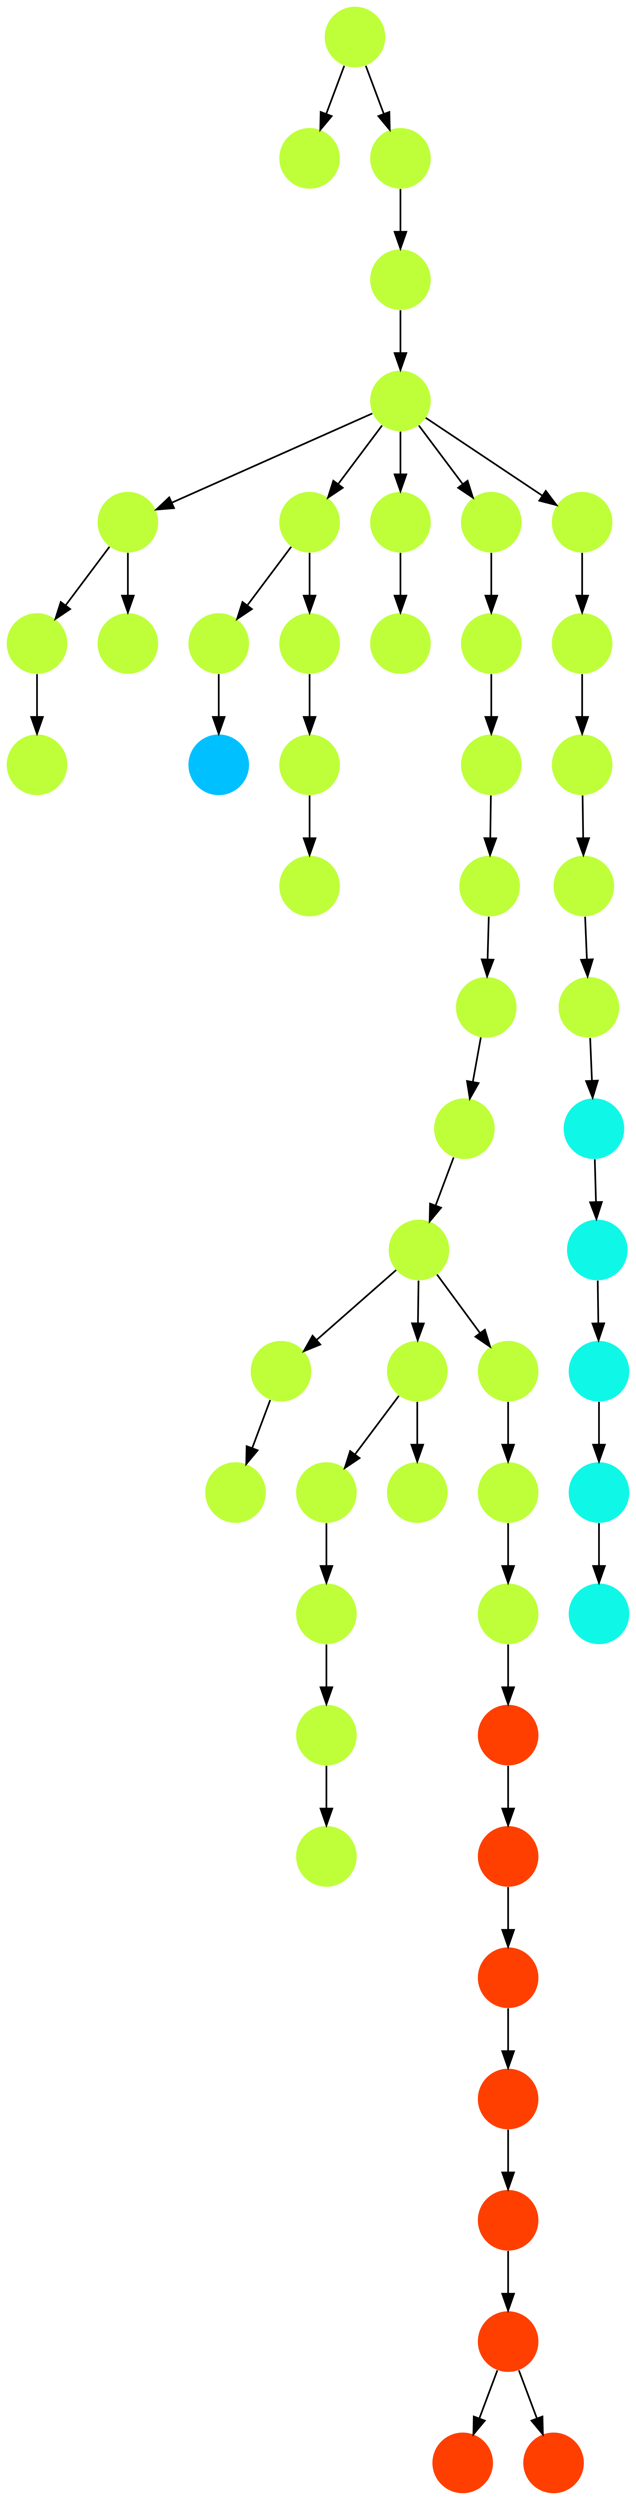 <?xml version="1.0" encoding="UTF-8" standalone="no"?>
<!DOCTYPE svg PUBLIC "-//W3C//DTD SVG 1.1//EN"
 "http://www.w3.org/Graphics/SVG/1.1/DTD/svg11.dtd">
<!-- Generated by graphviz version 2.40.1 (20161225.0304)
 -->
<!-- Title: %3 Pages: 1 -->
<svg width="378pt" height="1484pt"
 viewBox="0.00 0.00 378.00 1484.00" xmlns="http://www.w3.org/2000/svg" xmlns:xlink="http://www.w3.org/1999/xlink">
<g id="graph0" class="graph" transform="scale(1 1) rotate(0) translate(4 1480)">
<title>%3</title>
<polygon fill="#ffffff" stroke="transparent" points="-4,4 -4,-1480 374,-1480 374,4 -4,4"/>
<!-- 0 -->
<g id="node1" class="node">
<title>0</title>
<g id="a_node1"><a xlink:title="I">
<ellipse fill="#0ff8e7" stroke="#000000" stroke-width="0" cx="352" cy="-522" rx="18" ry="18"/>
</a>
</g>
</g>
<!-- 1 -->
<g id="node2" class="node">
<title>1</title>
<g id="a_node2"><a xlink:title="T">
<ellipse fill="#ff3f00" stroke="#000000" stroke-width="0" cx="271" cy="-18" rx="18" ry="18"/>
</a>
</g>
</g>
<!-- 2 -->
<g id="node3" class="node">
<title>2</title>
<g id="a_node3"><a xlink:title="N">
<ellipse fill="#beff39" stroke="#000000" stroke-width="0" cx="207" cy="-1458" rx="18" ry="18"/>
</a>
</g>
</g>
<!-- 14 -->
<g id="node15" class="node">
<title>14</title>
<g id="a_node15"><a xlink:title="N">
<ellipse fill="#beff39" stroke="#000000" stroke-width="0" cx="180" cy="-1386" rx="18" ry="18"/>
</a>
</g>
</g>
<!-- 2&#45;&gt;14 -->
<g id="edge41" class="edge">
<title>2&#45;&gt;14</title>
<path fill="none" stroke="#000000" d="M200.601,-1440.937C197.407,-1432.419 193.471,-1421.923 189.898,-1412.395"/>
<polygon fill="#000000" stroke="#000000" points="193.141,-1411.075 186.353,-1402.94 186.587,-1413.533 193.141,-1411.075"/>
</g>
<!-- 46 -->
<g id="node47" class="node">
<title>46</title>
<g id="a_node47"><a xlink:title="N">
<ellipse fill="#beff39" stroke="#000000" stroke-width="0" cx="234" cy="-1386" rx="18" ry="18"/>
</a>
</g>
</g>
<!-- 2&#45;&gt;46 -->
<g id="edge20" class="edge">
<title>2&#45;&gt;46</title>
<path fill="none" stroke="#000000" d="M213.399,-1440.937C216.593,-1432.419 220.529,-1421.923 224.102,-1412.395"/>
<polygon fill="#000000" stroke="#000000" points="227.413,-1413.533 227.647,-1402.94 220.859,-1411.075 227.413,-1413.533"/>
</g>
<!-- 3 -->
<g id="node4" class="node">
<title>3</title>
<g id="a_node4"><a xlink:title="N">
<ellipse fill="#beff39" stroke="#000000" stroke-width="0" cx="245" cy="-738" rx="18" ry="18"/>
</a>
</g>
</g>
<!-- 5 -->
<g id="node6" class="node">
<title>5</title>
<g id="a_node6"><a xlink:title="N">
<ellipse fill="#beff39" stroke="#000000" stroke-width="0" cx="163" cy="-666" rx="18" ry="18"/>
</a>
</g>
</g>
<!-- 3&#45;&gt;5 -->
<g id="edge42" class="edge">
<title>3&#45;&gt;5</title>
<path fill="none" stroke="#000000" d="M231.459,-726.111C218.64,-714.855 199.192,-697.779 184.297,-684.7"/>
<polygon fill="#000000" stroke="#000000" points="186.385,-681.875 176.561,-677.907 181.766,-687.135 186.385,-681.875"/>
</g>
<!-- 9 -->
<g id="node10" class="node">
<title>9</title>
<g id="a_node10"><a xlink:title="N">
<ellipse fill="#beff39" stroke="#000000" stroke-width="0" cx="244" cy="-666" rx="18" ry="18"/>
</a>
</g>
</g>
<!-- 3&#45;&gt;9 -->
<g id="edge36" class="edge">
<title>3&#45;&gt;9</title>
<path fill="none" stroke="#000000" d="M244.748,-719.831C244.641,-712.131 244.513,-702.974 244.395,-694.417"/>
<polygon fill="#000000" stroke="#000000" points="247.894,-694.364 244.256,-684.413 240.895,-694.461 247.894,-694.364"/>
</g>
<!-- 35 -->
<g id="node36" class="node">
<title>35</title>
<g id="a_node36"><a xlink:title="N">
<ellipse fill="#beff39" stroke="#000000" stroke-width="0" cx="298" cy="-666" rx="18" ry="18"/>
</a>
</g>
</g>
<!-- 3&#45;&gt;35 -->
<g id="edge4" class="edge">
<title>3&#45;&gt;35</title>
<path fill="none" stroke="#000000" d="M255.725,-723.43C263.053,-713.475 272.91,-700.084 281.263,-688.737"/>
<polygon fill="#000000" stroke="#000000" points="284.181,-690.677 287.291,-680.549 278.544,-686.527 284.181,-690.677"/>
</g>
<!-- 4 -->
<g id="node5" class="node">
<title>4</title>
<g id="a_node5"><a xlink:title="N">
<ellipse fill="#beff39" stroke="#000000" stroke-width="0" cx="190" cy="-594" rx="18" ry="18"/>
</a>
</g>
</g>
<!-- 49 -->
<g id="node50" class="node">
<title>49</title>
<g id="a_node50"><a xlink:title="N">
<ellipse fill="#beff39" stroke="#000000" stroke-width="0" cx="190" cy="-522" rx="18" ry="18"/>
</a>
</g>
</g>
<!-- 4&#45;&gt;49 -->
<g id="edge31" class="edge">
<title>4&#45;&gt;49</title>
<path fill="none" stroke="#000000" d="M190,-575.831C190,-568.131 190,-558.974 190,-550.417"/>
<polygon fill="#000000" stroke="#000000" points="193.5,-550.413 190,-540.413 186.5,-550.413 193.5,-550.413"/>
</g>
<!-- 19 -->
<g id="node20" class="node">
<title>19</title>
<g id="a_node20"><a xlink:title="N">
<ellipse fill="#beff39" stroke="#000000" stroke-width="0" cx="136" cy="-594" rx="18" ry="18"/>
</a>
</g>
</g>
<!-- 5&#45;&gt;19 -->
<g id="edge8" class="edge">
<title>5&#45;&gt;19</title>
<path fill="none" stroke="#000000" d="M156.601,-648.937C153.407,-640.419 149.471,-629.923 145.898,-620.395"/>
<polygon fill="#000000" stroke="#000000" points="149.141,-619.075 142.353,-610.941 142.587,-621.533 149.141,-619.075"/>
</g>
<!-- 6 -->
<g id="node7" class="node">
<title>6</title>
<g id="a_node7"><a xlink:title="N">
<ellipse fill="#beff39" stroke="#000000" stroke-width="0" cx="18" cy="-1026" rx="18" ry="18"/>
</a>
</g>
</g>
<!-- 7 -->
<g id="node8" class="node">
<title>7</title>
<g id="a_node8"><a xlink:title="H">
<ellipse fill="#00c0ff" stroke="#000000" stroke-width="0" cx="126" cy="-1026" rx="18" ry="18"/>
</a>
</g>
</g>
<!-- 8 -->
<g id="node9" class="node">
<title>8</title>
<g id="a_node9"><a xlink:title="N">
<ellipse fill="#beff39" stroke="#000000" stroke-width="0" cx="190" cy="-378" rx="18" ry="18"/>
</a>
</g>
</g>
<!-- 9&#45;&gt;4 -->
<g id="edge10" class="edge">
<title>9&#45;&gt;4</title>
<path fill="none" stroke="#000000" d="M233.072,-651.43C225.607,-641.475 215.563,-628.084 207.053,-616.737"/>
<polygon fill="#000000" stroke="#000000" points="209.712,-614.449 200.911,-608.549 204.112,-618.649 209.712,-614.449"/>
</g>
<!-- 31 -->
<g id="node32" class="node">
<title>31</title>
<g id="a_node32"><a xlink:title="N">
<ellipse fill="#beff39" stroke="#000000" stroke-width="0" cx="244" cy="-594" rx="18" ry="18"/>
</a>
</g>
</g>
<!-- 9&#45;&gt;31 -->
<g id="edge39" class="edge">
<title>9&#45;&gt;31</title>
<path fill="none" stroke="#000000" d="M244,-647.831C244,-640.131 244,-630.974 244,-622.417"/>
<polygon fill="#000000" stroke="#000000" points="247.5,-622.413 244,-612.413 240.5,-622.413 247.5,-622.413"/>
</g>
<!-- 10 -->
<g id="node11" class="node">
<title>10</title>
<g id="a_node11"><a xlink:title="N">
<ellipse fill="#beff39" stroke="#000000" stroke-width="0" cx="72" cy="-1170" rx="18" ry="18"/>
</a>
</g>
</g>
<!-- 23 -->
<g id="node24" class="node">
<title>23</title>
<g id="a_node24"><a xlink:title="N">
<ellipse fill="#beff39" stroke="#000000" stroke-width="0" cx="18" cy="-1098" rx="18" ry="18"/>
</a>
</g>
</g>
<!-- 10&#45;&gt;23 -->
<g id="edge40" class="edge">
<title>10&#45;&gt;23</title>
<path fill="none" stroke="#000000" d="M61.072,-1155.43C53.607,-1145.475 43.563,-1132.084 35.053,-1120.737"/>
<polygon fill="#000000" stroke="#000000" points="37.712,-1118.449 28.912,-1112.549 32.111,-1122.649 37.712,-1118.449"/>
</g>
<!-- 27 -->
<g id="node28" class="node">
<title>27</title>
<g id="a_node28"><a xlink:title="N">
<ellipse fill="#beff39" stroke="#000000" stroke-width="0" cx="72" cy="-1098" rx="18" ry="18"/>
</a>
</g>
</g>
<!-- 10&#45;&gt;27 -->
<g id="edge16" class="edge">
<title>10&#45;&gt;27</title>
<path fill="none" stroke="#000000" d="M72,-1151.831C72,-1144.131 72,-1134.974 72,-1126.417"/>
<polygon fill="#000000" stroke="#000000" points="75.5,-1126.413 72,-1116.413 68.5,-1126.413 75.5,-1126.413"/>
</g>
<!-- 11 -->
<g id="node12" class="node">
<title>11</title>
<g id="a_node12"><a xlink:title="N">
<ellipse fill="#beff39" stroke="#000000" stroke-width="0" cx="180" cy="-954" rx="18" ry="18"/>
</a>
</g>
</g>
<!-- 12 -->
<g id="node13" class="node">
<title>12</title>
<g id="a_node13"><a xlink:title="N">
<ellipse fill="#beff39" stroke="#000000" stroke-width="0" cx="272" cy="-810" rx="18" ry="18"/>
</a>
</g>
</g>
<!-- 12&#45;&gt;3 -->
<g id="edge22" class="edge">
<title>12&#45;&gt;3</title>
<path fill="none" stroke="#000000" d="M265.601,-792.937C262.407,-784.419 258.471,-773.923 254.898,-764.395"/>
<polygon fill="#000000" stroke="#000000" points="258.141,-763.075 251.353,-754.941 251.587,-765.533 258.141,-763.075"/>
</g>
<!-- 13 -->
<g id="node14" class="node">
<title>13</title>
<g id="a_node14"><a xlink:title="N">
<ellipse fill="#beff39" stroke="#000000" stroke-width="0" cx="342" cy="-1098" rx="18" ry="18"/>
</a>
</g>
</g>
<!-- 43 -->
<g id="node44" class="node">
<title>43</title>
<g id="a_node44"><a xlink:title="N">
<ellipse fill="#beff39" stroke="#000000" stroke-width="0" cx="342" cy="-1026" rx="18" ry="18"/>
</a>
</g>
</g>
<!-- 13&#45;&gt;43 -->
<g id="edge26" class="edge">
<title>13&#45;&gt;43</title>
<path fill="none" stroke="#000000" d="M342,-1079.831C342,-1072.131 342,-1062.974 342,-1054.417"/>
<polygon fill="#000000" stroke="#000000" points="345.5,-1054.413 342,-1044.413 338.5,-1054.413 345.5,-1054.413"/>
</g>
<!-- 15 -->
<g id="node16" class="node">
<title>15</title>
<g id="a_node16"><a xlink:title="N">
<ellipse fill="#beff39" stroke="#000000" stroke-width="0" cx="126" cy="-1098" rx="18" ry="18"/>
</a>
</g>
</g>
<!-- 15&#45;&gt;7 -->
<g id="edge38" class="edge">
<title>15&#45;&gt;7</title>
<path fill="none" stroke="#000000" d="M126,-1079.831C126,-1072.131 126,-1062.974 126,-1054.417"/>
<polygon fill="#000000" stroke="#000000" points="129.5,-1054.413 126,-1044.413 122.5,-1054.413 129.5,-1054.413"/>
</g>
<!-- 16 -->
<g id="node17" class="node">
<title>16</title>
<g id="a_node17"><a xlink:title="N">
<ellipse fill="#beff39" stroke="#000000" stroke-width="0" cx="180" cy="-1170" rx="18" ry="18"/>
</a>
</g>
</g>
<!-- 16&#45;&gt;15 -->
<g id="edge17" class="edge">
<title>16&#45;&gt;15</title>
<path fill="none" stroke="#000000" d="M169.072,-1155.43C161.607,-1145.475 151.563,-1132.084 143.053,-1120.737"/>
<polygon fill="#000000" stroke="#000000" points="145.712,-1118.449 136.911,-1112.549 140.112,-1122.649 145.712,-1118.449"/>
</g>
<!-- 52 -->
<g id="node53" class="node">
<title>52</title>
<g id="a_node53"><a xlink:title="N">
<ellipse fill="#beff39" stroke="#000000" stroke-width="0" cx="180" cy="-1098" rx="18" ry="18"/>
</a>
</g>
</g>
<!-- 16&#45;&gt;52 -->
<g id="edge6" class="edge">
<title>16&#45;&gt;52</title>
<path fill="none" stroke="#000000" d="M180,-1151.831C180,-1144.131 180,-1134.974 180,-1126.417"/>
<polygon fill="#000000" stroke="#000000" points="183.5,-1126.413 180,-1116.413 176.5,-1126.413 183.5,-1126.413"/>
</g>
<!-- 17 -->
<g id="node18" class="node">
<title>17</title>
<g id="a_node18"><a xlink:title="T">
<ellipse fill="#ff3f00" stroke="#000000" stroke-width="0" cx="298" cy="-90" rx="18" ry="18"/>
</a>
</g>
</g>
<!-- 17&#45;&gt;1 -->
<g id="edge32" class="edge">
<title>17&#45;&gt;1</title>
<path fill="none" stroke="#000000" d="M291.601,-72.937C288.407,-64.419 284.471,-53.923 280.898,-44.395"/>
<polygon fill="#000000" stroke="#000000" points="284.141,-43.075 277.353,-34.941 277.587,-45.533 284.141,-43.075"/>
</g>
<!-- 22 -->
<g id="node23" class="node">
<title>22</title>
<g id="a_node23"><a xlink:title="T">
<ellipse fill="#ff3f00" stroke="#000000" stroke-width="0" cx="325" cy="-18" rx="18" ry="18"/>
</a>
</g>
</g>
<!-- 17&#45;&gt;22 -->
<g id="edge37" class="edge">
<title>17&#45;&gt;22</title>
<path fill="none" stroke="#000000" d="M304.399,-72.937C307.593,-64.419 311.529,-53.923 315.102,-44.395"/>
<polygon fill="#000000" stroke="#000000" points="318.413,-45.533 318.647,-34.941 311.859,-43.075 318.413,-45.533"/>
</g>
<!-- 18 -->
<g id="node19" class="node">
<title>18</title>
<g id="a_node19"><a xlink:title="N">
<ellipse fill="#beff39" stroke="#000000" stroke-width="0" cx="298" cy="-594" rx="18" ry="18"/>
</a>
</g>
</g>
<!-- 20 -->
<g id="node21" class="node">
<title>20</title>
<g id="a_node21"><a xlink:title="N">
<ellipse fill="#beff39" stroke="#000000" stroke-width="0" cx="298" cy="-522" rx="18" ry="18"/>
</a>
</g>
</g>
<!-- 18&#45;&gt;20 -->
<g id="edge21" class="edge">
<title>18&#45;&gt;20</title>
<path fill="none" stroke="#000000" d="M298,-575.831C298,-568.131 298,-558.974 298,-550.417"/>
<polygon fill="#000000" stroke="#000000" points="301.5,-550.413 298,-540.413 294.5,-550.413 301.5,-550.413"/>
</g>
<!-- 32 -->
<g id="node33" class="node">
<title>32</title>
<g id="a_node33"><a xlink:title="T">
<ellipse fill="#ff3f00" stroke="#000000" stroke-width="0" cx="298" cy="-450" rx="18" ry="18"/>
</a>
</g>
</g>
<!-- 20&#45;&gt;32 -->
<g id="edge5" class="edge">
<title>20&#45;&gt;32</title>
<path fill="none" stroke="#000000" d="M298,-503.831C298,-496.131 298,-486.974 298,-478.417"/>
<polygon fill="#000000" stroke="#000000" points="301.5,-478.413 298,-468.413 294.5,-478.413 301.5,-478.413"/>
</g>
<!-- 21 -->
<g id="node22" class="node">
<title>21</title>
<g id="a_node22"><a xlink:title="N">
<ellipse fill="#beff39" stroke="#000000" stroke-width="0" cx="287" cy="-954" rx="18" ry="18"/>
</a>
</g>
</g>
<!-- 30 -->
<g id="node31" class="node">
<title>30</title>
<g id="a_node31"><a xlink:title="N">
<ellipse fill="#beff39" stroke="#000000" stroke-width="0" cx="285" cy="-882" rx="18" ry="18"/>
</a>
</g>
</g>
<!-- 21&#45;&gt;30 -->
<g id="edge35" class="edge">
<title>21&#45;&gt;30</title>
<path fill="none" stroke="#000000" d="M286.495,-935.831C286.281,-928.131 286.027,-918.974 285.789,-910.417"/>
<polygon fill="#000000" stroke="#000000" points="289.288,-910.312 285.512,-900.413 282.291,-910.507 289.288,-910.312"/>
</g>
<!-- 23&#45;&gt;6 -->
<g id="edge19" class="edge">
<title>23&#45;&gt;6</title>
<path fill="none" stroke="#000000" d="M18,-1079.831C18,-1072.131 18,-1062.974 18,-1054.417"/>
<polygon fill="#000000" stroke="#000000" points="21.5,-1054.413 18,-1044.413 14.5,-1054.413 21.5,-1054.413"/>
</g>
<!-- 24 -->
<g id="node25" class="node">
<title>24</title>
<g id="a_node25"><a xlink:title="N">
<ellipse fill="#beff39" stroke="#000000" stroke-width="0" cx="234" cy="-1098" rx="18" ry="18"/>
</a>
</g>
</g>
<!-- 25 -->
<g id="node26" class="node">
<title>25</title>
<g id="a_node26"><a xlink:title="N">
<ellipse fill="#beff39" stroke="#000000" stroke-width="0" cx="234" cy="-1242" rx="18" ry="18"/>
</a>
</g>
</g>
<!-- 25&#45;&gt;10 -->
<g id="edge43" class="edge">
<title>25&#45;&gt;10</title>
<path fill="none" stroke="#000000" d="M217.273,-1234.566C189.019,-1222.009 131.646,-1196.509 98.074,-1181.588"/>
<polygon fill="#000000" stroke="#000000" points="99.438,-1178.365 88.878,-1177.502 96.595,-1184.761 99.438,-1178.365"/>
</g>
<!-- 25&#45;&gt;16 -->
<g id="edge2" class="edge">
<title>25&#45;&gt;16</title>
<path fill="none" stroke="#000000" d="M223.072,-1227.43C215.607,-1217.475 205.563,-1204.084 197.053,-1192.737"/>
<polygon fill="#000000" stroke="#000000" points="199.712,-1190.449 190.911,-1184.549 194.112,-1194.649 199.712,-1190.449"/>
</g>
<!-- 33 -->
<g id="node34" class="node">
<title>33</title>
<g id="a_node34"><a xlink:title="N">
<ellipse fill="#beff39" stroke="#000000" stroke-width="0" cx="234" cy="-1170" rx="18" ry="18"/>
</a>
</g>
</g>
<!-- 25&#45;&gt;33 -->
<g id="edge49" class="edge">
<title>25&#45;&gt;33</title>
<path fill="none" stroke="#000000" d="M234,-1223.831C234,-1216.131 234,-1206.974 234,-1198.417"/>
<polygon fill="#000000" stroke="#000000" points="237.5,-1198.413 234,-1188.413 230.5,-1198.413 237.5,-1198.413"/>
</g>
<!-- 44 -->
<g id="node45" class="node">
<title>44</title>
<g id="a_node45"><a xlink:title="N">
<ellipse fill="#beff39" stroke="#000000" stroke-width="0" cx="288" cy="-1170" rx="18" ry="18"/>
</a>
</g>
</g>
<!-- 25&#45;&gt;44 -->
<g id="edge48" class="edge">
<title>25&#45;&gt;44</title>
<path fill="none" stroke="#000000" d="M244.928,-1227.43C252.393,-1217.475 262.437,-1204.084 270.947,-1192.737"/>
<polygon fill="#000000" stroke="#000000" points="273.889,-1194.649 277.089,-1184.549 268.288,-1190.449 273.889,-1194.649"/>
</g>
<!-- 51 -->
<g id="node52" class="node">
<title>51</title>
<g id="a_node52"><a xlink:title="N">
<ellipse fill="#beff39" stroke="#000000" stroke-width="0" cx="342" cy="-1170" rx="18" ry="18"/>
</a>
</g>
</g>
<!-- 25&#45;&gt;51 -->
<g id="edge27" class="edge">
<title>25&#45;&gt;51</title>
<path fill="none" stroke="#000000" d="M249.017,-1231.989C266.97,-1220.02 297.233,-1199.845 318.34,-1185.774"/>
<polygon fill="#000000" stroke="#000000" points="320.383,-1188.618 326.762,-1180.158 316.5,-1182.793 320.383,-1188.618"/>
</g>
<!-- 26 -->
<g id="node27" class="node">
<title>26</title>
<g id="a_node27"><a xlink:title="T">
<ellipse fill="#ff3f00" stroke="#000000" stroke-width="0" cx="298" cy="-306" rx="18" ry="18"/>
</a>
</g>
</g>
<!-- 50 -->
<g id="node51" class="node">
<title>50</title>
<g id="a_node51"><a xlink:title="T">
<ellipse fill="#ff3f00" stroke="#000000" stroke-width="0" cx="298" cy="-234" rx="18" ry="18"/>
</a>
</g>
</g>
<!-- 26&#45;&gt;50 -->
<g id="edge23" class="edge">
<title>26&#45;&gt;50</title>
<path fill="none" stroke="#000000" d="M298,-287.831C298,-280.131 298,-270.974 298,-262.417"/>
<polygon fill="#000000" stroke="#000000" points="301.5,-262.413 298,-252.413 294.5,-262.413 301.5,-262.413"/>
</g>
<!-- 28 -->
<g id="node29" class="node">
<title>28</title>
<g id="a_node29"><a xlink:title="I">
<ellipse fill="#0ff8e7" stroke="#000000" stroke-width="0" cx="349" cy="-810" rx="18" ry="18"/>
</a>
</g>
</g>
<!-- 42 -->
<g id="node43" class="node">
<title>42</title>
<g id="a_node43"><a xlink:title="I">
<ellipse fill="#0ff8e7" stroke="#000000" stroke-width="0" cx="351" cy="-738" rx="18" ry="18"/>
</a>
</g>
</g>
<!-- 28&#45;&gt;42 -->
<g id="edge13" class="edge">
<title>28&#45;&gt;42</title>
<path fill="none" stroke="#000000" d="M349.505,-791.831C349.719,-784.131 349.973,-774.974 350.211,-766.417"/>
<polygon fill="#000000" stroke="#000000" points="353.709,-766.507 350.488,-756.413 346.712,-766.312 353.709,-766.507"/>
</g>
<!-- 29 -->
<g id="node30" class="node">
<title>29</title>
<g id="a_node30"><a xlink:title="N">
<ellipse fill="#beff39" stroke="#000000" stroke-width="0" cx="288" cy="-1098" rx="18" ry="18"/>
</a>
</g>
</g>
<!-- 38 -->
<g id="node39" class="node">
<title>38</title>
<g id="a_node39"><a xlink:title="N">
<ellipse fill="#beff39" stroke="#000000" stroke-width="0" cx="288" cy="-1026" rx="18" ry="18"/>
</a>
</g>
</g>
<!-- 29&#45;&gt;38 -->
<g id="edge24" class="edge">
<title>29&#45;&gt;38</title>
<path fill="none" stroke="#000000" d="M288,-1079.831C288,-1072.131 288,-1062.974 288,-1054.417"/>
<polygon fill="#000000" stroke="#000000" points="291.5,-1054.413 288,-1044.413 284.5,-1054.413 291.5,-1054.413"/>
</g>
<!-- 30&#45;&gt;12 -->
<g id="edge1" class="edge">
<title>30&#45;&gt;12</title>
<path fill="none" stroke="#000000" d="M281.786,-864.202C280.349,-856.241 278.62,-846.667 277.019,-837.796"/>
<polygon fill="#000000" stroke="#000000" points="280.443,-837.062 275.222,-827.842 273.554,-838.305 280.443,-837.062"/>
</g>
<!-- 47 -->
<g id="node48" class="node">
<title>47</title>
<g id="a_node48"><a xlink:title="T">
<ellipse fill="#ff3f00" stroke="#000000" stroke-width="0" cx="298" cy="-378" rx="18" ry="18"/>
</a>
</g>
</g>
<!-- 32&#45;&gt;47 -->
<g id="edge45" class="edge">
<title>32&#45;&gt;47</title>
<path fill="none" stroke="#000000" d="M298,-431.831C298,-424.131 298,-414.974 298,-406.417"/>
<polygon fill="#000000" stroke="#000000" points="301.5,-406.413 298,-396.413 294.5,-406.413 301.5,-406.413"/>
</g>
<!-- 33&#45;&gt;24 -->
<g id="edge44" class="edge">
<title>33&#45;&gt;24</title>
<path fill="none" stroke="#000000" d="M234,-1151.831C234,-1144.131 234,-1134.974 234,-1126.417"/>
<polygon fill="#000000" stroke="#000000" points="237.5,-1126.413 234,-1116.413 230.5,-1126.413 237.5,-1126.413"/>
</g>
<!-- 34 -->
<g id="node35" class="node">
<title>34</title>
<g id="a_node35"><a xlink:title="N">
<ellipse fill="#beff39" stroke="#000000" stroke-width="0" cx="180" cy="-1026" rx="18" ry="18"/>
</a>
</g>
</g>
<!-- 34&#45;&gt;11 -->
<g id="edge29" class="edge">
<title>34&#45;&gt;11</title>
<path fill="none" stroke="#000000" d="M180,-1007.831C180,-1000.131 180,-990.974 180,-982.417"/>
<polygon fill="#000000" stroke="#000000" points="183.5,-982.413 180,-972.413 176.5,-982.413 183.5,-982.413"/>
</g>
<!-- 35&#45;&gt;18 -->
<g id="edge9" class="edge">
<title>35&#45;&gt;18</title>
<path fill="none" stroke="#000000" d="M298,-647.831C298,-640.131 298,-630.974 298,-622.417"/>
<polygon fill="#000000" stroke="#000000" points="301.5,-622.413 298,-612.413 294.5,-622.413 301.5,-622.413"/>
</g>
<!-- 36 -->
<g id="node37" class="node">
<title>36</title>
<g id="a_node37"><a xlink:title="T">
<ellipse fill="#ff3f00" stroke="#000000" stroke-width="0" cx="298" cy="-162" rx="18" ry="18"/>
</a>
</g>
</g>
<!-- 36&#45;&gt;17 -->
<g id="edge7" class="edge">
<title>36&#45;&gt;17</title>
<path fill="none" stroke="#000000" d="M298,-143.831C298,-136.131 298,-126.974 298,-118.417"/>
<polygon fill="#000000" stroke="#000000" points="301.5,-118.413 298,-108.413 294.5,-118.413 301.5,-118.413"/>
</g>
<!-- 37 -->
<g id="node38" class="node">
<title>37</title>
<g id="a_node38"><a xlink:title="N">
<ellipse fill="#beff39" stroke="#000000" stroke-width="0" cx="343" cy="-954" rx="18" ry="18"/>
</a>
</g>
</g>
<!-- 41 -->
<g id="node42" class="node">
<title>41</title>
<g id="a_node42"><a xlink:title="N">
<ellipse fill="#beff39" stroke="#000000" stroke-width="0" cx="346" cy="-882" rx="18" ry="18"/>
</a>
</g>
</g>
<!-- 37&#45;&gt;41 -->
<g id="edge25" class="edge">
<title>37&#45;&gt;41</title>
<path fill="none" stroke="#000000" d="M343.757,-935.831C344.078,-928.131 344.459,-918.974 344.816,-910.417"/>
<polygon fill="#000000" stroke="#000000" points="348.313,-910.55 345.233,-900.413 341.319,-910.259 348.313,-910.55"/>
</g>
<!-- 38&#45;&gt;21 -->
<g id="edge15" class="edge">
<title>38&#45;&gt;21</title>
<path fill="none" stroke="#000000" d="M287.748,-1007.831C287.641,-1000.131 287.514,-990.974 287.395,-982.417"/>
<polygon fill="#000000" stroke="#000000" points="290.894,-982.364 287.256,-972.413 283.895,-982.461 290.894,-982.364"/>
</g>
<!-- 39 -->
<g id="node40" class="node">
<title>39</title>
<g id="a_node40"><a xlink:title="N">
<ellipse fill="#beff39" stroke="#000000" stroke-width="0" cx="190" cy="-450" rx="18" ry="18"/>
</a>
</g>
</g>
<!-- 39&#45;&gt;8 -->
<g id="edge11" class="edge">
<title>39&#45;&gt;8</title>
<path fill="none" stroke="#000000" d="M190,-431.831C190,-424.131 190,-414.974 190,-406.417"/>
<polygon fill="#000000" stroke="#000000" points="193.5,-406.413 190,-396.413 186.5,-406.413 193.5,-406.413"/>
</g>
<!-- 40 -->
<g id="node41" class="node">
<title>40</title>
<g id="a_node41"><a xlink:title="I">
<ellipse fill="#0ff8e7" stroke="#000000" stroke-width="0" cx="352" cy="-594" rx="18" ry="18"/>
</a>
</g>
</g>
<!-- 40&#45;&gt;0 -->
<g id="edge3" class="edge">
<title>40&#45;&gt;0</title>
<path fill="none" stroke="#000000" d="M352,-575.831C352,-568.131 352,-558.974 352,-550.417"/>
<polygon fill="#000000" stroke="#000000" points="355.5,-550.413 352,-540.413 348.5,-550.413 355.5,-550.413"/>
</g>
<!-- 41&#45;&gt;28 -->
<g id="edge33" class="edge">
<title>41&#45;&gt;28</title>
<path fill="none" stroke="#000000" d="M346.757,-863.831C347.078,-856.131 347.459,-846.974 347.816,-838.417"/>
<polygon fill="#000000" stroke="#000000" points="351.313,-838.55 348.233,-828.413 344.319,-838.259 351.313,-838.55"/>
</g>
<!-- 48 -->
<g id="node49" class="node">
<title>48</title>
<g id="a_node49"><a xlink:title="I">
<ellipse fill="#0ff8e7" stroke="#000000" stroke-width="0" cx="352" cy="-666" rx="18" ry="18"/>
</a>
</g>
</g>
<!-- 42&#45;&gt;48 -->
<g id="edge51" class="edge">
<title>42&#45;&gt;48</title>
<path fill="none" stroke="#000000" d="M351.252,-719.831C351.359,-712.131 351.486,-702.974 351.605,-694.417"/>
<polygon fill="#000000" stroke="#000000" points="355.105,-694.461 351.744,-684.413 348.106,-694.364 355.105,-694.461"/>
</g>
<!-- 43&#45;&gt;37 -->
<g id="edge12" class="edge">
<title>43&#45;&gt;37</title>
<path fill="none" stroke="#000000" d="M342.252,-1007.831C342.359,-1000.131 342.486,-990.974 342.605,-982.417"/>
<polygon fill="#000000" stroke="#000000" points="346.105,-982.461 342.744,-972.413 339.106,-982.364 346.105,-982.461"/>
</g>
<!-- 44&#45;&gt;29 -->
<g id="edge52" class="edge">
<title>44&#45;&gt;29</title>
<path fill="none" stroke="#000000" d="M288,-1151.831C288,-1144.131 288,-1134.974 288,-1126.417"/>
<polygon fill="#000000" stroke="#000000" points="291.5,-1126.413 288,-1116.413 284.5,-1126.413 291.5,-1126.413"/>
</g>
<!-- 45 -->
<g id="node46" class="node">
<title>45</title>
<g id="a_node46"><a xlink:title="N">
<ellipse fill="#beff39" stroke="#000000" stroke-width="0" cx="234" cy="-1314" rx="18" ry="18"/>
</a>
</g>
</g>
<!-- 45&#45;&gt;25 -->
<g id="edge18" class="edge">
<title>45&#45;&gt;25</title>
<path fill="none" stroke="#000000" d="M234,-1295.831C234,-1288.131 234,-1278.974 234,-1270.417"/>
<polygon fill="#000000" stroke="#000000" points="237.5,-1270.413 234,-1260.413 230.5,-1270.413 237.5,-1270.413"/>
</g>
<!-- 46&#45;&gt;45 -->
<g id="edge47" class="edge">
<title>46&#45;&gt;45</title>
<path fill="none" stroke="#000000" d="M234,-1367.831C234,-1360.131 234,-1350.974 234,-1342.417"/>
<polygon fill="#000000" stroke="#000000" points="237.5,-1342.413 234,-1332.413 230.5,-1342.413 237.5,-1342.413"/>
</g>
<!-- 47&#45;&gt;26 -->
<g id="edge50" class="edge">
<title>47&#45;&gt;26</title>
<path fill="none" stroke="#000000" d="M298,-359.831C298,-352.131 298,-342.974 298,-334.417"/>
<polygon fill="#000000" stroke="#000000" points="301.5,-334.413 298,-324.413 294.5,-334.413 301.5,-334.413"/>
</g>
<!-- 48&#45;&gt;40 -->
<g id="edge14" class="edge">
<title>48&#45;&gt;40</title>
<path fill="none" stroke="#000000" d="M352,-647.831C352,-640.131 352,-630.974 352,-622.417"/>
<polygon fill="#000000" stroke="#000000" points="355.5,-622.413 352,-612.413 348.5,-622.413 355.5,-622.413"/>
</g>
<!-- 49&#45;&gt;39 -->
<g id="edge28" class="edge">
<title>49&#45;&gt;39</title>
<path fill="none" stroke="#000000" d="M190,-503.831C190,-496.131 190,-486.974 190,-478.417"/>
<polygon fill="#000000" stroke="#000000" points="193.5,-478.413 190,-468.413 186.5,-478.413 193.5,-478.413"/>
</g>
<!-- 50&#45;&gt;36 -->
<g id="edge34" class="edge">
<title>50&#45;&gt;36</title>
<path fill="none" stroke="#000000" d="M298,-215.831C298,-208.131 298,-198.974 298,-190.417"/>
<polygon fill="#000000" stroke="#000000" points="301.5,-190.413 298,-180.413 294.5,-190.413 301.5,-190.413"/>
</g>
<!-- 51&#45;&gt;13 -->
<g id="edge30" class="edge">
<title>51&#45;&gt;13</title>
<path fill="none" stroke="#000000" d="M342,-1151.831C342,-1144.131 342,-1134.974 342,-1126.417"/>
<polygon fill="#000000" stroke="#000000" points="345.5,-1126.413 342,-1116.413 338.5,-1126.413 345.5,-1126.413"/>
</g>
<!-- 52&#45;&gt;34 -->
<g id="edge46" class="edge">
<title>52&#45;&gt;34</title>
<path fill="none" stroke="#000000" d="M180,-1079.831C180,-1072.131 180,-1062.974 180,-1054.417"/>
<polygon fill="#000000" stroke="#000000" points="183.5,-1054.413 180,-1044.413 176.5,-1054.413 183.5,-1054.413"/>
</g>
</g>
</svg>
